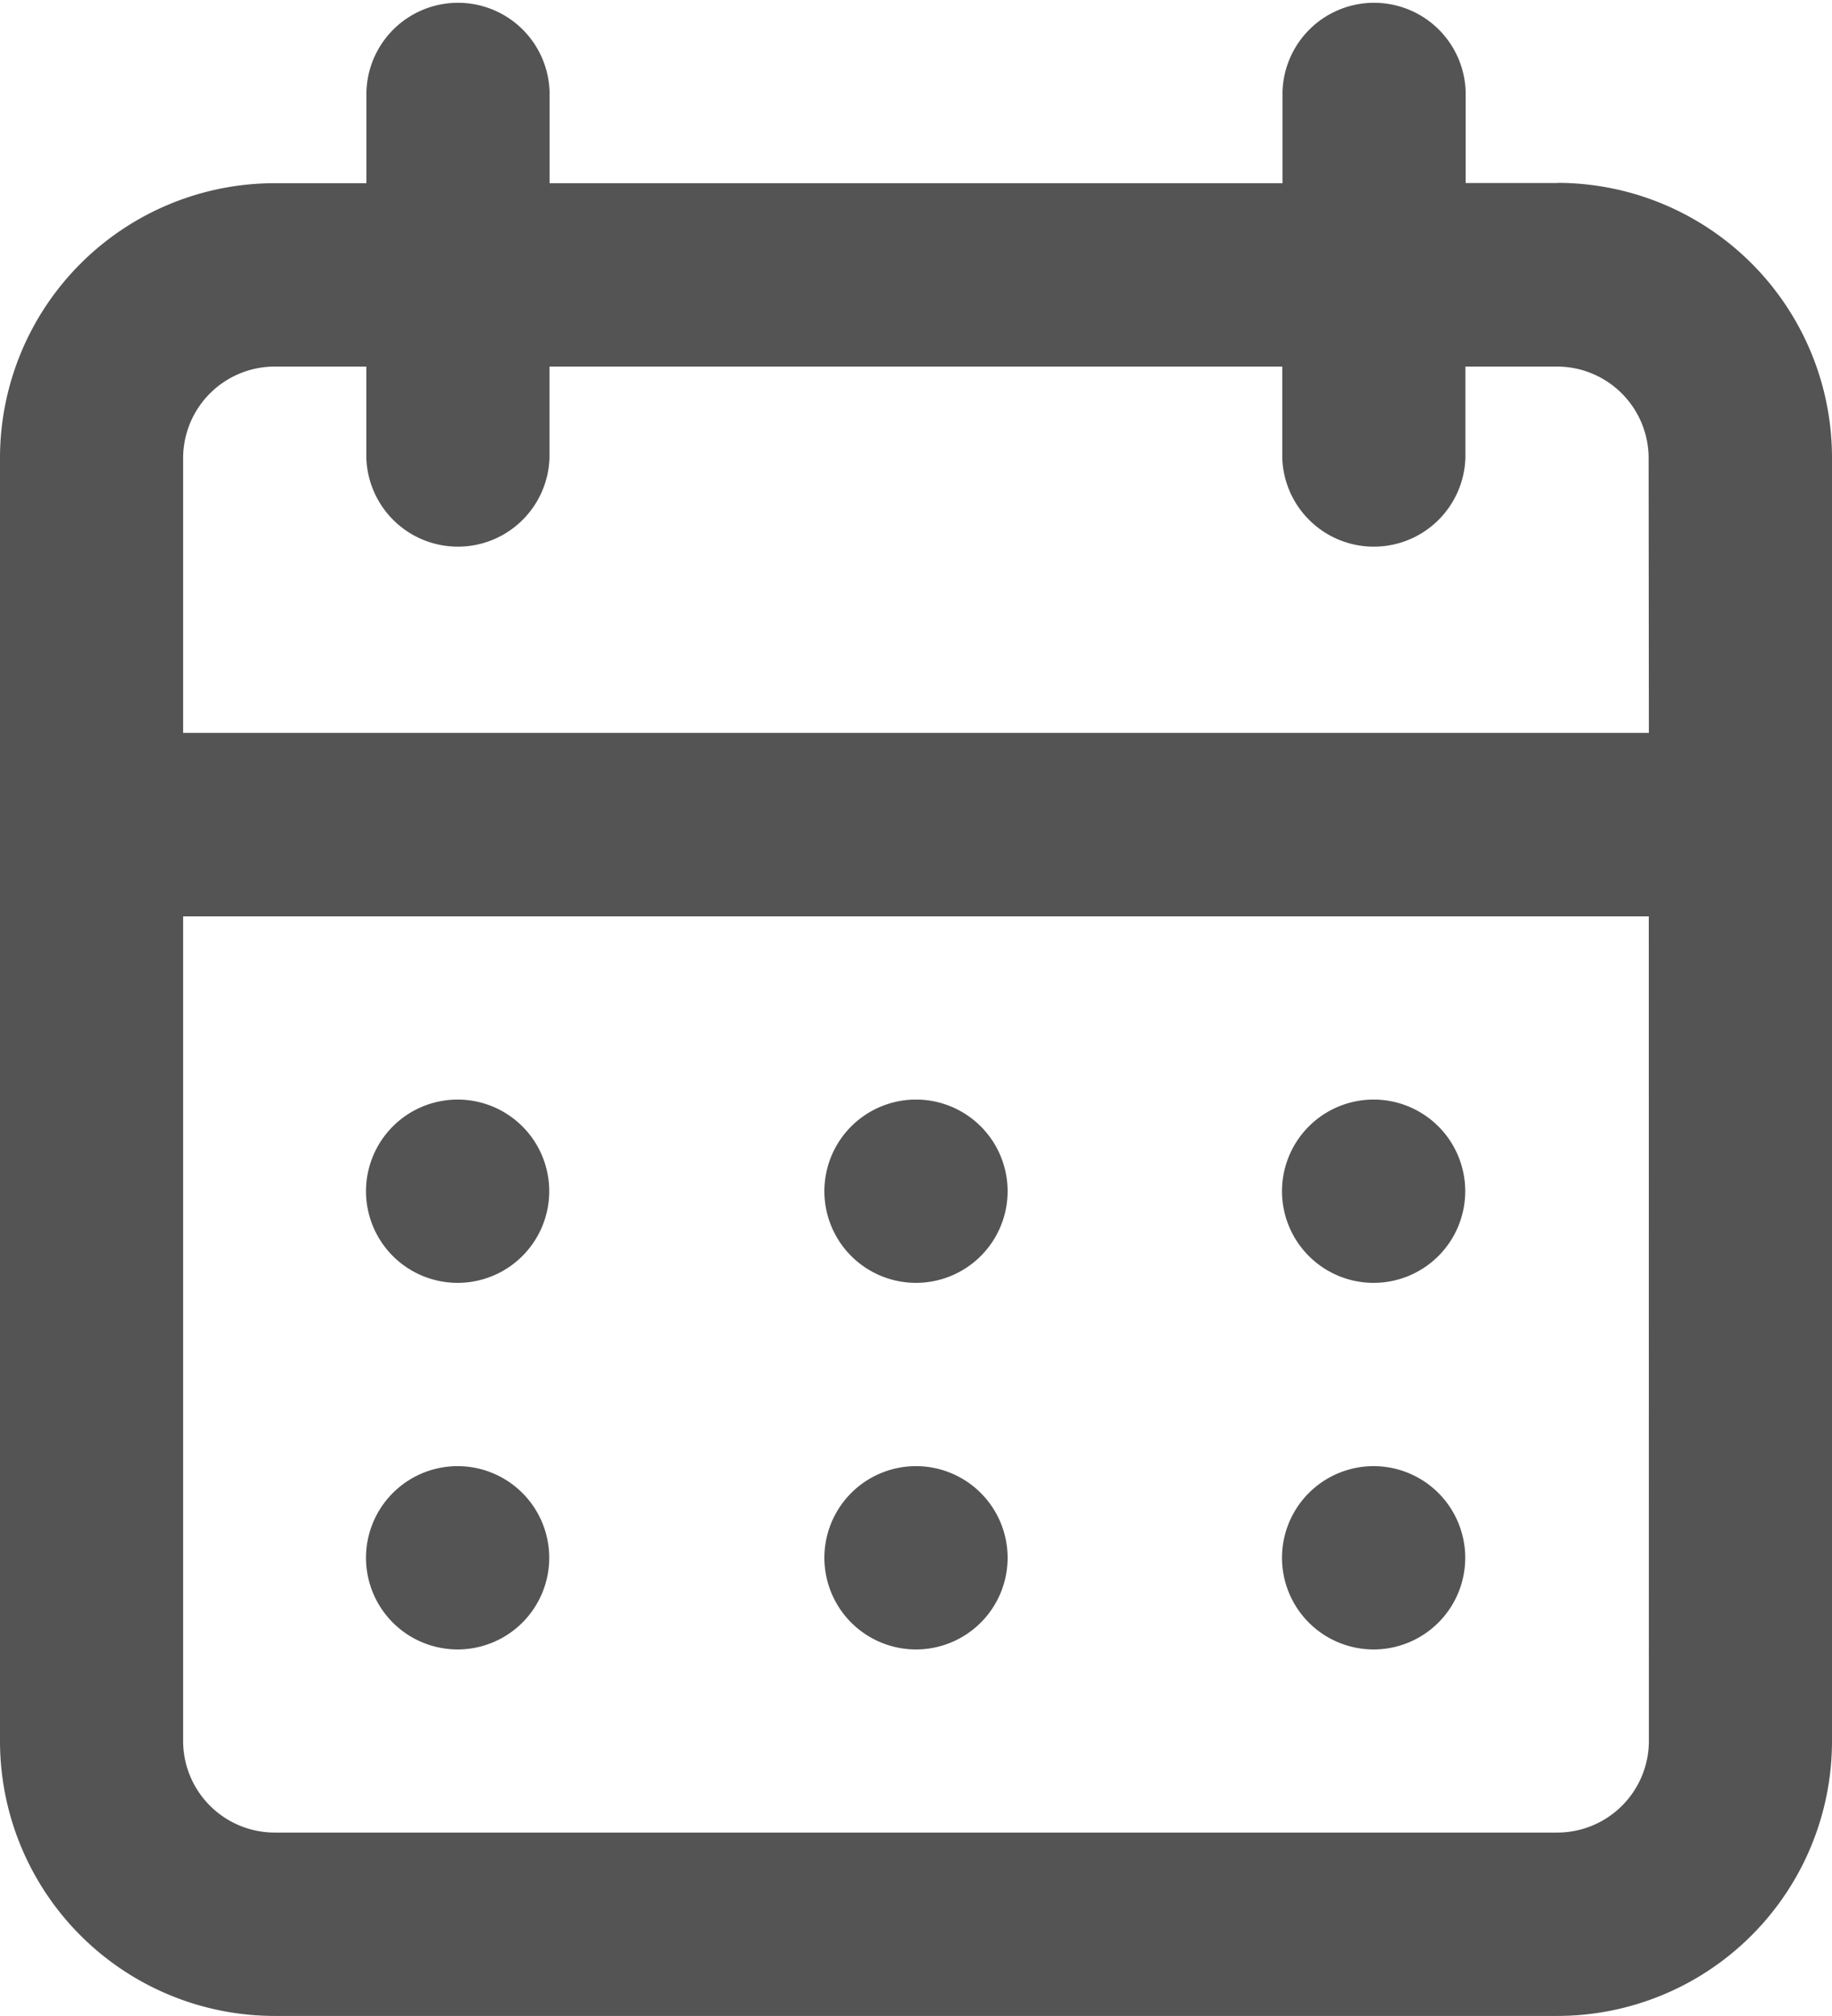 <svg xmlns="http://www.w3.org/2000/svg" width="21.618" height="23.779" viewBox="0 0 21.618 23.779">
  <g id="Group_5751" data-name="Group 5751" transform="translate(11824.728 -4762)">
    <path id="Path_6692" data-name="Path 6692" d="M12.809,20.456a1.081,1.081,0,1,0-1.081-1.081A1.081,1.081,0,0,0,12.809,20.456Zm5.4,0a1.081,1.081,0,1,0-1.081-1.081,1.081,1.081,0,0,0,1.081,1.081Zm0-4.324a1.081,1.081,0,1,0-1.081-1.081,1.081,1.081,0,0,0,1.081,1.081Zm-5.4,0a1.081,1.081,0,1,0-1.081-1.081A1.081,1.081,0,0,0,12.809,16.132ZM20.376,3.159H19.295V2.081a1.081,1.081,0,0,0-2.161,0V3.161H8.485V2.081a1.081,1.081,0,0,0-2.161,0V3.161H5.242A3.242,3.242,0,0,0,2,6.4V21.537a3.242,3.242,0,0,0,3.242,3.242H20.376a3.242,3.242,0,0,0,3.242-3.242V6.4a3.242,3.242,0,0,0-3.242-3.243Zm1.081,18.376a1.081,1.081,0,0,1-1.081,1.081H5.242a1.081,1.081,0,0,1-1.081-1.081V11.809H21.456Zm0-11.89H4.161V6.4A1.081,1.081,0,0,1,5.242,5.324H6.323V6.4a1.081,1.081,0,0,0,2.161,0V5.324h8.647V6.4a1.081,1.081,0,0,0,2.161,0V5.324h1.081A1.081,1.081,0,0,1,21.454,6.4ZM7.4,16.132a1.081,1.081,0,1,0-1.081-1.081A1.081,1.081,0,0,0,7.4,16.132Zm0,4.324a1.081,1.081,0,1,0-1.081-1.081A1.081,1.081,0,0,0,7.4,20.456Z" transform="translate(-11826.728 4761)" fill="#545454"/>
  </g>
</svg>
